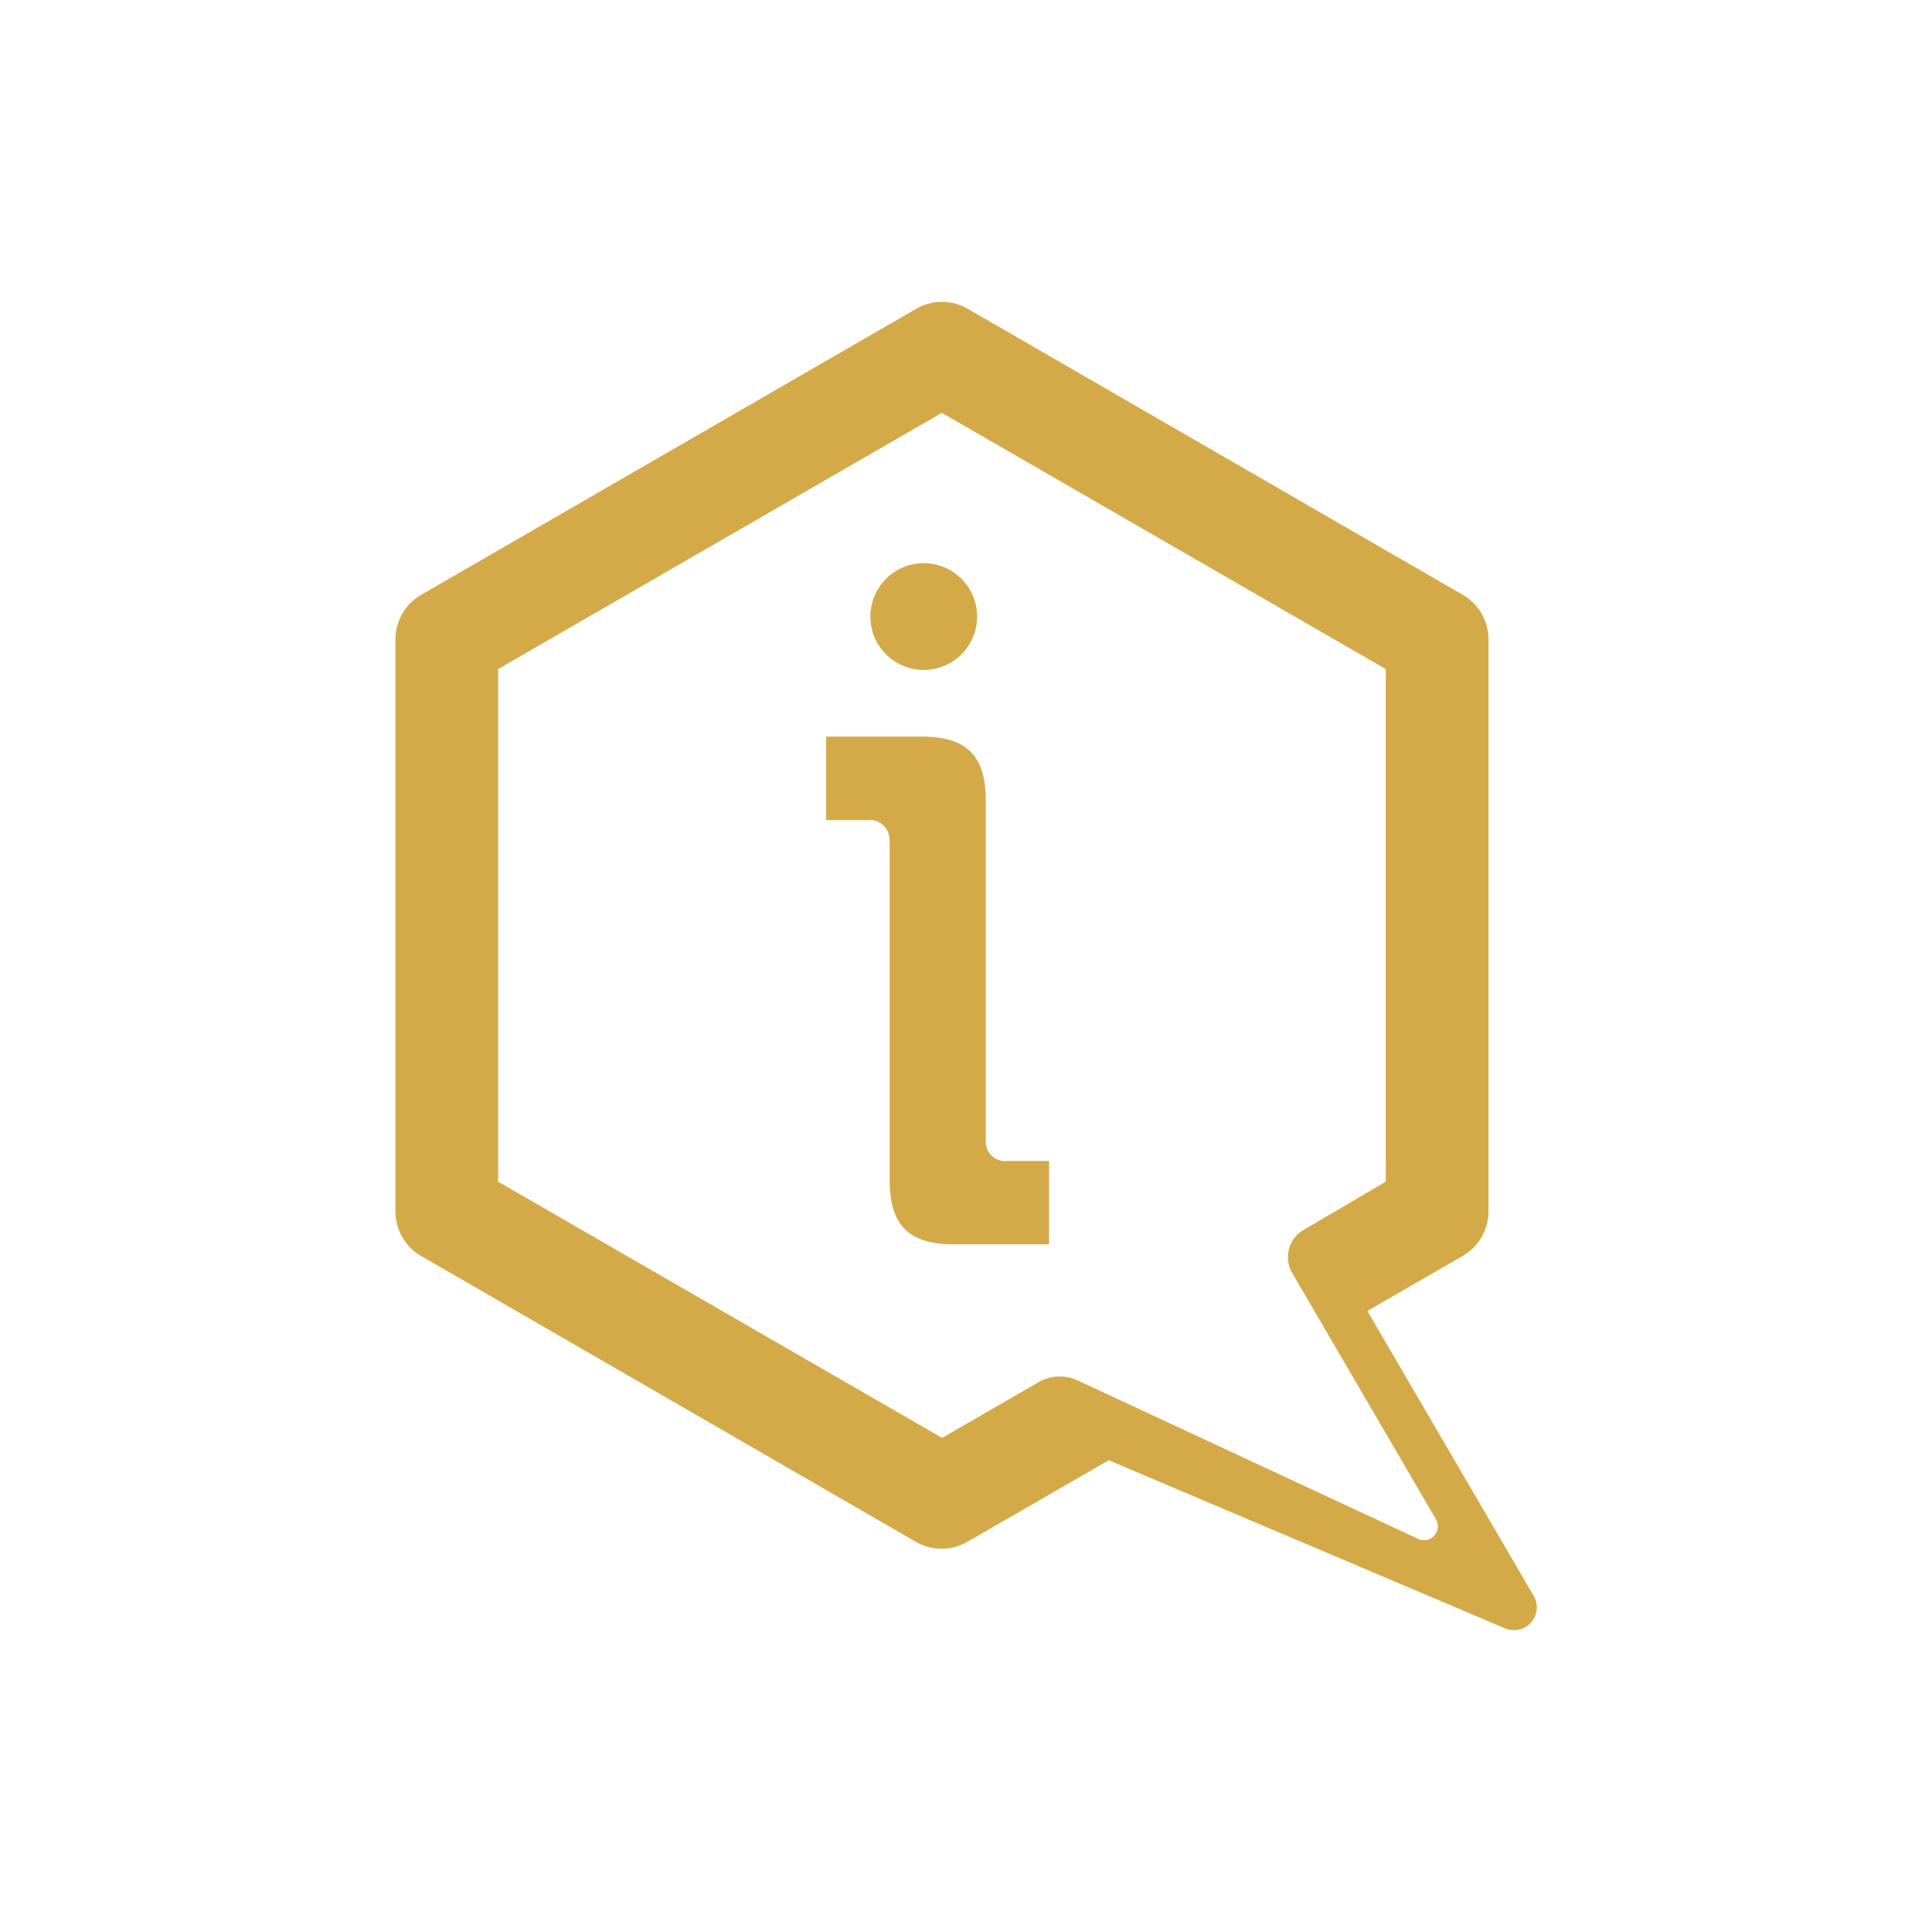 <svg xmlns="http://www.w3.org/2000/svg" viewBox="0 0 160 160"><defs><style>.a{fill:#d4aa49;}</style></defs><title>ico-3</title><path class="a" d="M107,105.4l11.92,20.42a1.15,1.15,0,0,1-1.48,1.62L89.24,114.32a3.49,3.49,0,0,0-3.22.14l-8,4.62L41.25,97.86V55.41L78,34.19l36.76,21.22V97.86l-6.81,4A2.61,2.61,0,0,0,107,105.4Zm17.59,29.43a1.89,1.89,0,0,0,2.41-2.69l-13.76-23.57h0l7.9-4.56a4.26,4.26,0,0,0,2.13-3.69V52.95a4.26,4.26,0,0,0-2.13-3.69l-41-23.69a4.27,4.27,0,0,0-4.26,0l-41,23.69a4.26,4.26,0,0,0-2.13,3.69v47.37A4.26,4.26,0,0,0,34.85,104l41,23.69a4.27,4.27,0,0,0,4.26,0l11.71-6.76Z"/><path class="a" d="M73.65,69.75a1.63,1.63,0,0,0-1.83-1.83H68.42V61h7.9c3.74,0,5.32,1.58,5.32,5.32v28a1.63,1.63,0,0,0,1.83,1.83h3.41v6.9H79c-3.74,0-5.32-1.58-5.32-5.32v-28Z"/><circle class="a" cx="76.5" cy="51.06" r="4.42"/></svg>